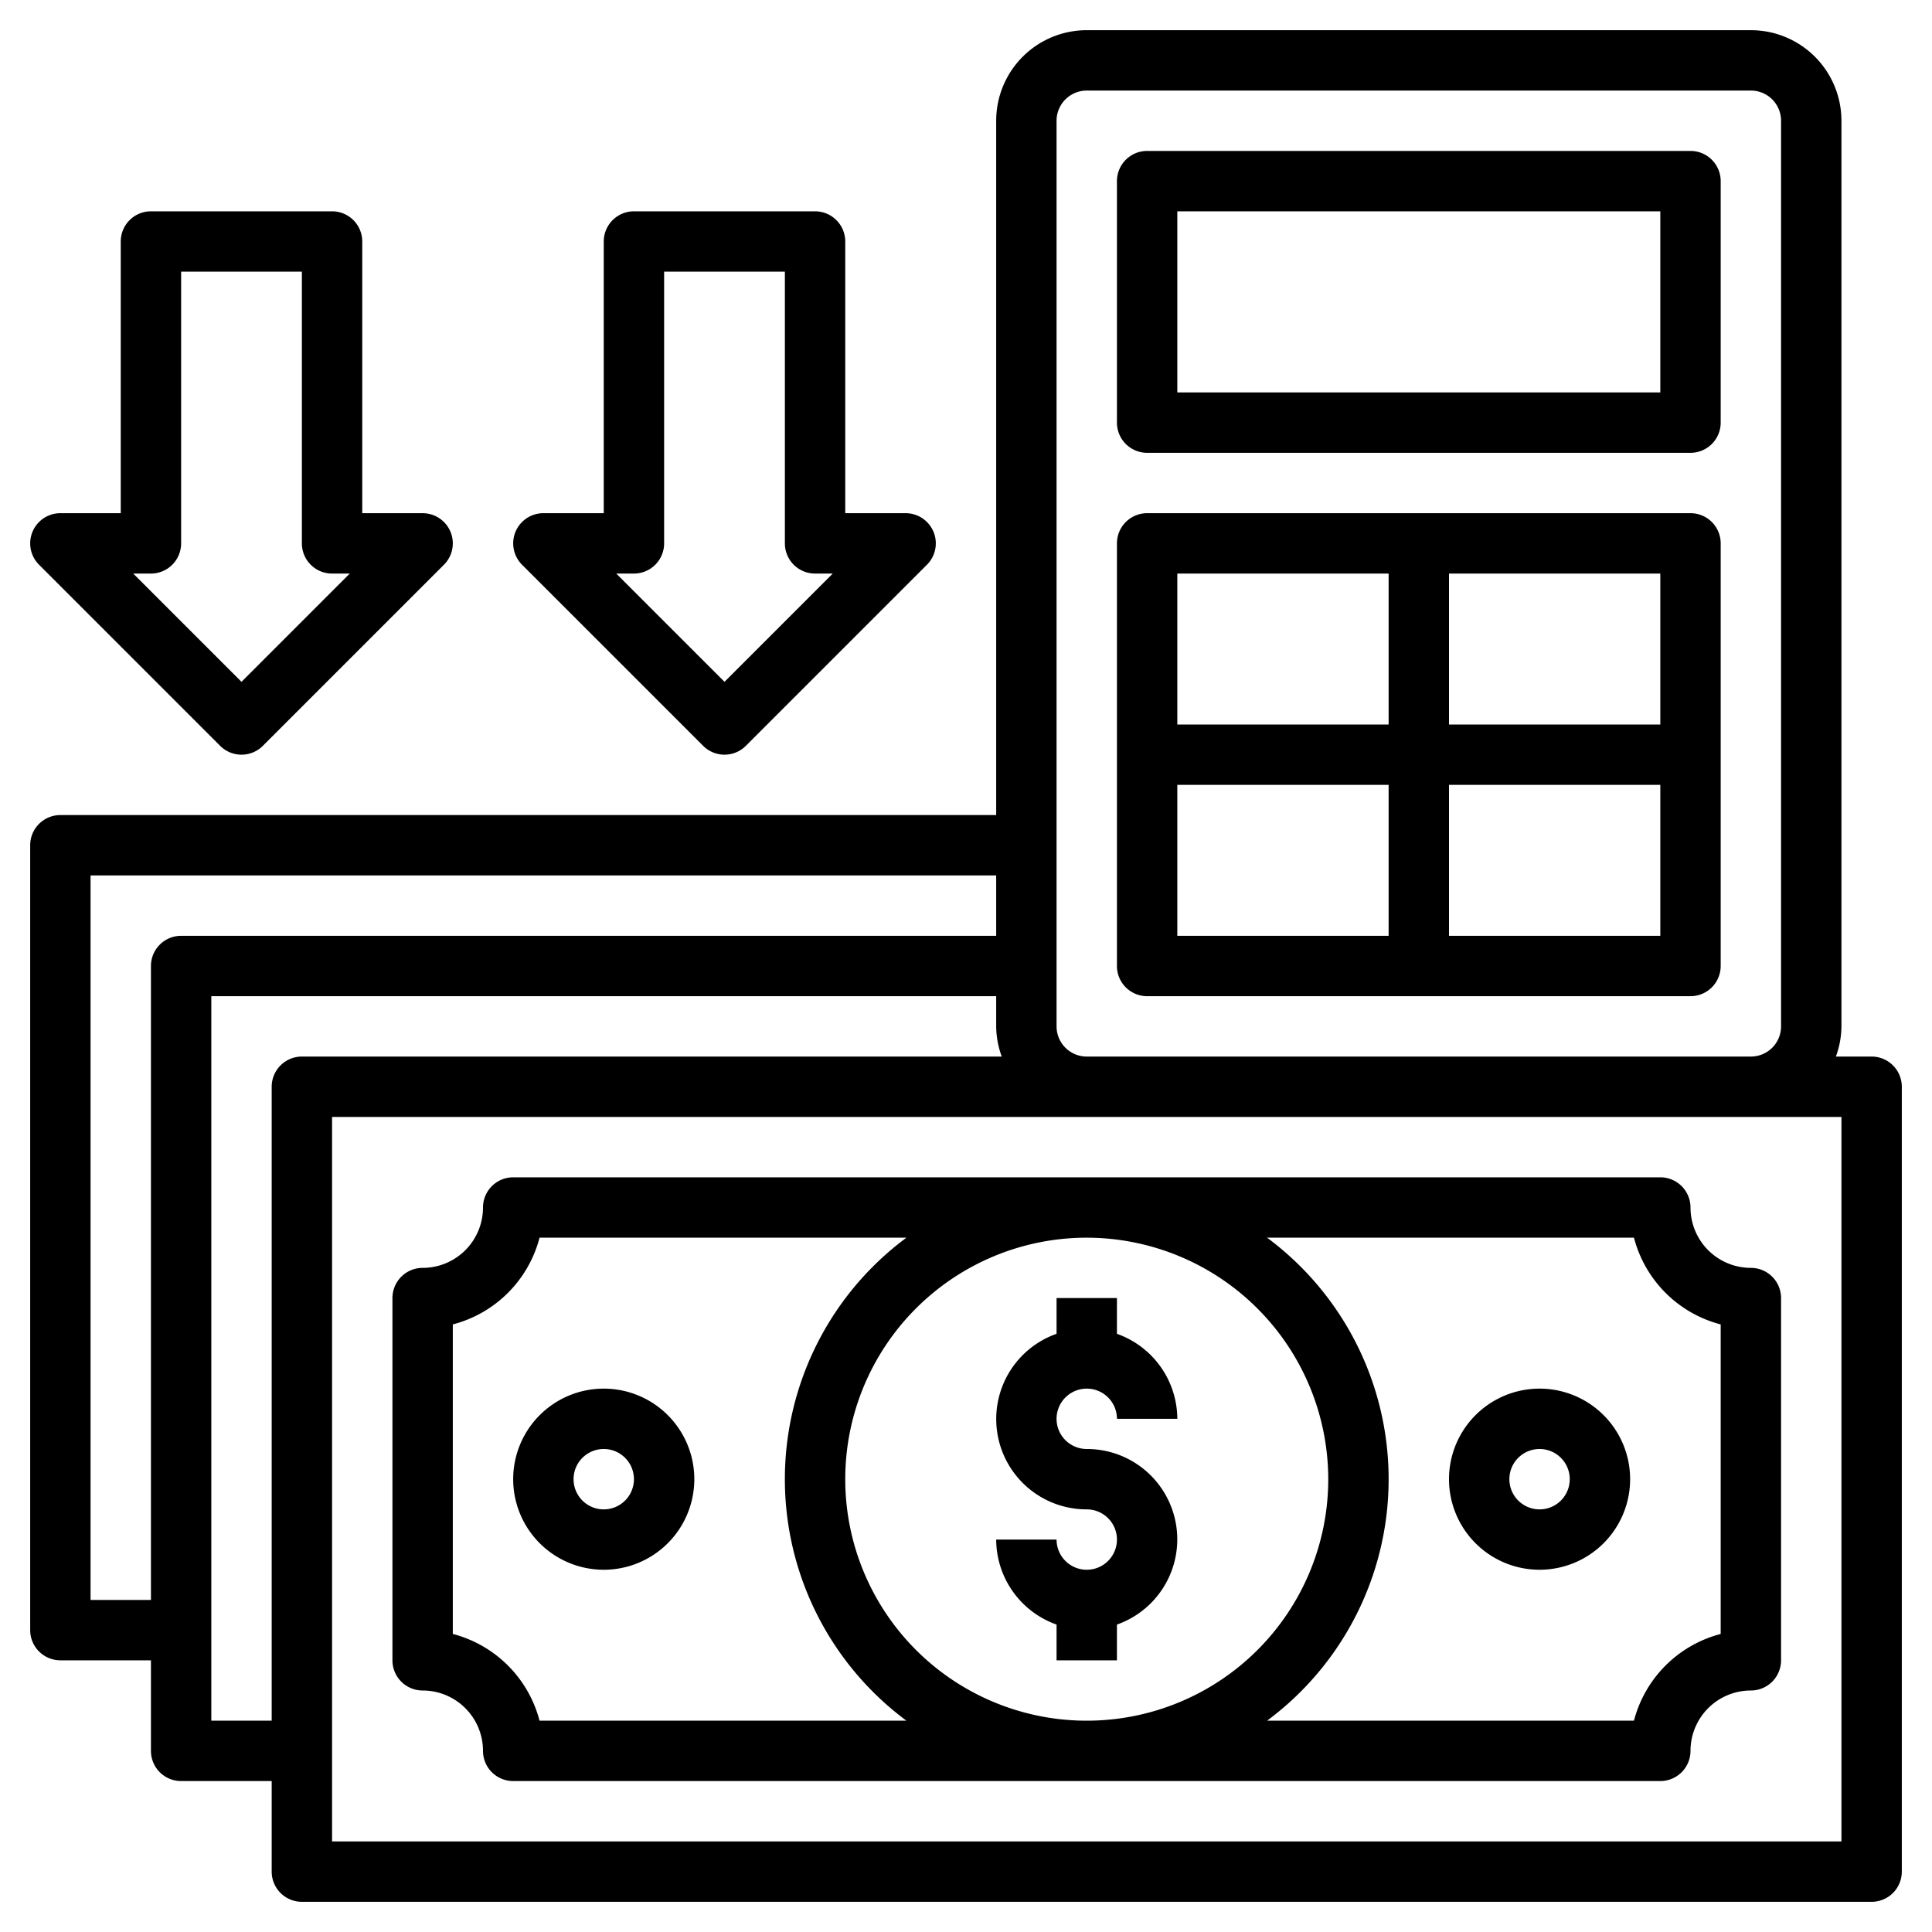 <?xml version="1.0" encoding="UTF-8"?>
<svg xmlns="http://www.w3.org/2000/svg" id="Layer_3" data-name="Layer 3" viewBox="0 0 64 64" width="512" height="512"><path d="M36,52a1,1,0,0,1-1-1H33a3,3,0,0,0,2,2.816V55h2V53.816A2.993,2.993,0,0,0,36,48a1,1,0,1,1,1-1h2a3,3,0,0,0-2-2.816V43H35v1.184A2.993,2.993,0,0,0,36,50a1,1,0,0,1,0,2Z"/><path d="M62,35H60.816A2.966,2.966,0,0,0,61,34V4a3,3,0,0,0-3-3H36a3,3,0,0,0-3,3V27H2a1,1,0,0,0-1,1V54a1,1,0,0,0,1,1H5v3a1,1,0,0,0,1,1H9v3a1,1,0,0,0,1,1H62a1,1,0,0,0,1-1V36A1,1,0,0,0,62,35ZM35,4a1,1,0,0,1,1-1H58a1,1,0,0,1,1,1V34a1,1,0,0,1-1,1H36a1,1,0,0,1-1-1ZM5,32V53H3V29H33v2H6A1,1,0,0,0,5,32Zm4,4V57H7V33H33v1a2.966,2.966,0,0,0,.184,1H10A1,1,0,0,0,9,36ZM61,61H11V37H61Z"/><path d="M20,46a3,3,0,1,0,3,3A3,3,0,0,0,20,46Zm0,4a1,1,0,1,1,1-1A1,1,0,0,1,20,50Z"/><path d="M51,46a3,3,0,1,0,3,3A3,3,0,0,0,51,46Zm0,4a1,1,0,1,1,1-1A1,1,0,0,1,51,50Z"/><path d="M56,40a1,1,0,0,0-1-1H17a1,1,0,0,0-1,1,2,2,0,0,1-2,2,1,1,0,0,0-1,1V55a1,1,0,0,0,1,1,2,2,0,0,1,2,2,1,1,0,0,0,1,1H55a1,1,0,0,0,1-1,2,2,0,0,1,2-2,1,1,0,0,0,1-1V43a1,1,0,0,0-1-1A2,2,0,0,1,56,40ZM44,49a8,8,0,1,1-8-8A8.009,8.009,0,0,1,44,49ZM17.873,57A4.014,4.014,0,0,0,15,54.127V43.873A4.014,4.014,0,0,0,17.873,41H30.026a9.961,9.961,0,0,0,0,16ZM57,54.127A4.014,4.014,0,0,0,54.127,57H41.974a9.961,9.961,0,0,0,0-16H54.127A4.014,4.014,0,0,0,57,43.873Z"/><path d="M38,15H56a1,1,0,0,0,1-1V6a1,1,0,0,0-1-1H38a1,1,0,0,0-1,1v8A1,1,0,0,0,38,15Zm1-8H55v6H39Z"/><path d="M38,33H56a1,1,0,0,0,1-1V18a1,1,0,0,0-1-1H38a1,1,0,0,0-1,1V32A1,1,0,0,0,38,33Zm1-7h7v5H39Zm9,5V26h7v5Zm7-7H48V19h7Zm-9-5v5H39V19Z"/><path d="M11,7H5A1,1,0,0,0,4,8v9H2a1,1,0,0,0-.707,1.707l6,6a1,1,0,0,0,1.414,0l6-6A1,1,0,0,0,14,17H12V8A1,1,0,0,0,11,7ZM8,22.586,4.414,19H5a1,1,0,0,0,1-1V9h4v9a1,1,0,0,0,1,1h.586Z"/><path d="M27,7H21a1,1,0,0,0-1,1v9H18a1,1,0,0,0-.707,1.707l6,6a1,1,0,0,0,1.414,0l6-6A1,1,0,0,0,30,17H28V8A1,1,0,0,0,27,7ZM24,22.586,20.414,19H21a1,1,0,0,0,1-1V9h4v9a1,1,0,0,0,1,1h.586Z"/></svg>
